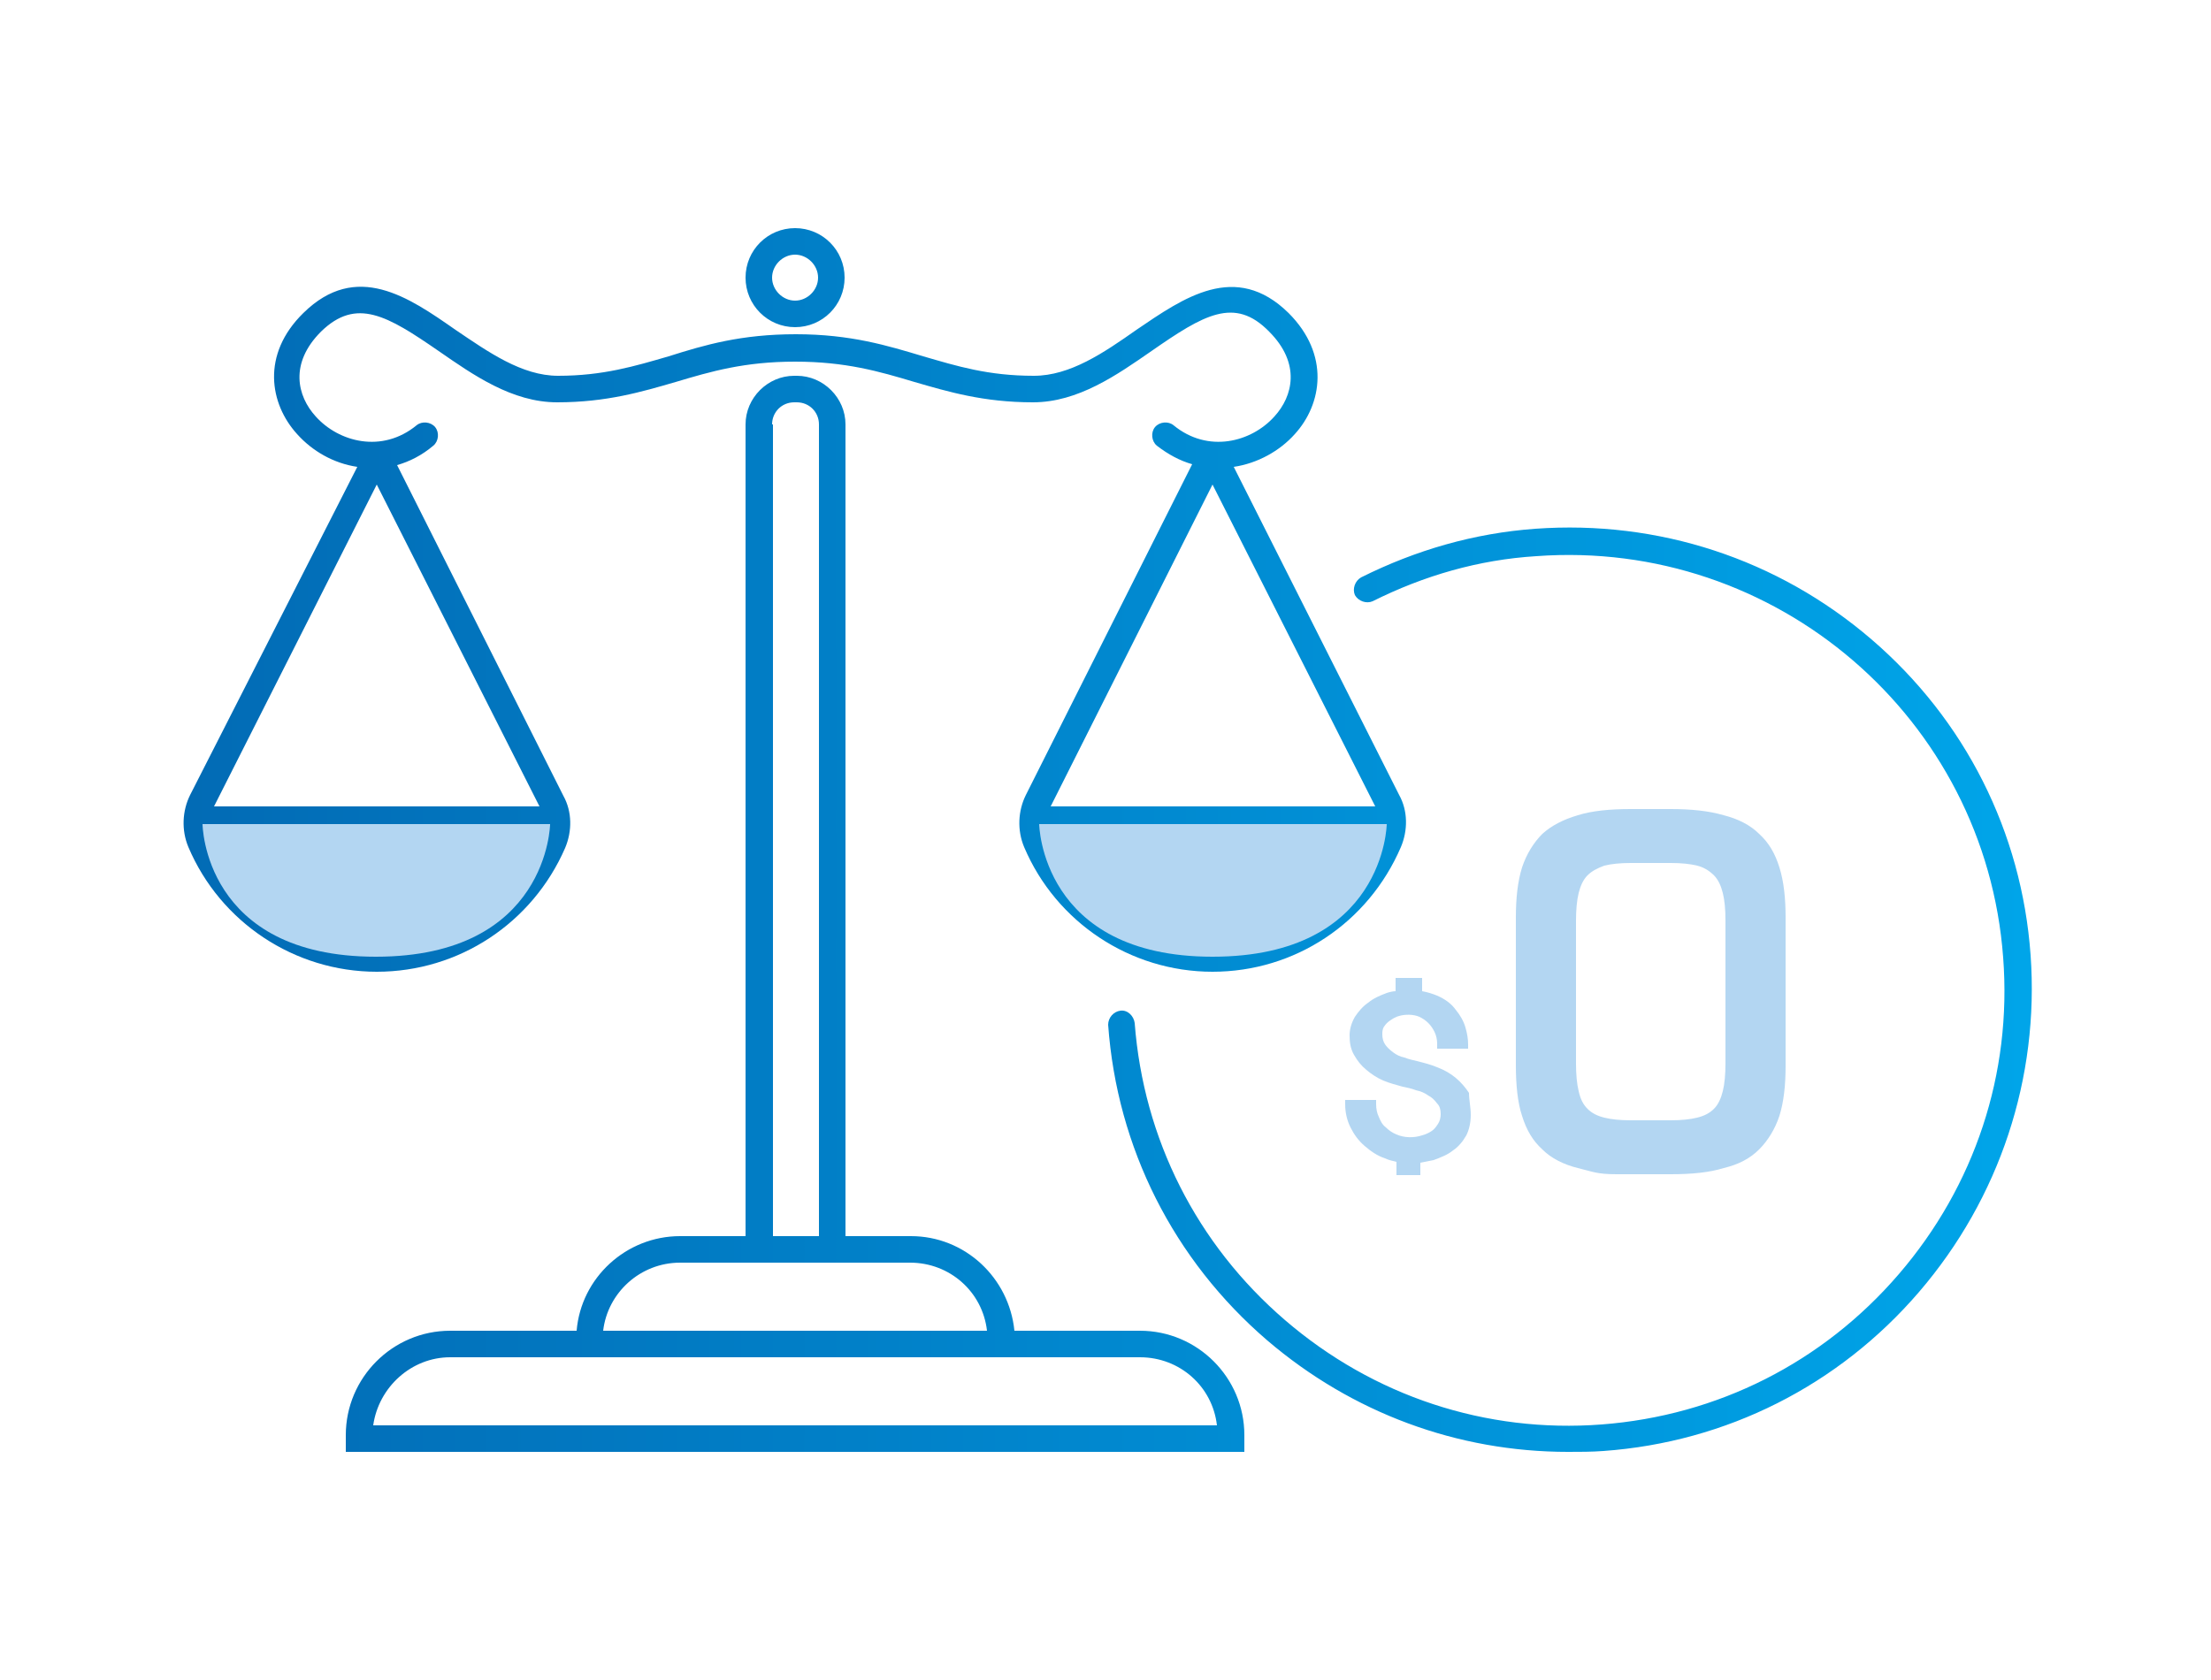 <?xml version="1.0" encoding="utf-8"?>
<!-- Generator: Adobe Illustrator 23.0.3, SVG Export Plug-In . SVG Version: 6.00 Build 0)  -->
<svg version="1.1" id="Layer_1" xmlns="http://www.w3.org/2000/svg" xmlns:xlink="http://www.w3.org/1999/xlink" x="0px" y="0px"
	 viewBox="0 0 250 190" style="enable-background:new 0 0 250 190;" xml:space="preserve">
<style type="text/css">
	.st0{fill:url(#SVGID_1_);}
	.st1{fill:#B3D6F2;}
</style>
<linearGradient id="SVGID_1_" gradientUnits="userSpaceOnUse" x1="20.772" y1="95" x2="229.703" y2="95">
	<stop  offset="0" style="stop-color:#026BB5"/>
	<stop  offset="0.999" style="stop-color:#00A5E9"/>
</linearGradient>
<path class="st0" d="M63.9,95.9c0.8-1.9,0.8-4.1-0.2-5.9L44.9,52.6c1.4-0.4,2.8-1.1,4.1-2.2c0.6-0.5,0.7-1.5,0.2-2.1
	c-0.5-0.6-1.5-0.7-2.1-0.2c-3.9,3.2-8.8,1.9-11.4-1c-2.1-2.3-3-6,0.6-9.6c4-3.9,7.5-1.8,13.3,2.2c3.9,2.7,8.3,5.8,13.4,5.8
	c5.6,0,9.6-1.2,13.4-2.3c4-1.2,7.8-2.3,13.5-2.3s9.5,1.1,13.5,2.3c3.8,1.1,7.8,2.3,13.4,2.3c5.1,0,9.5-3.1,13.4-5.8
	c5.9-4.1,9.4-6.2,13.3-2.2c3.6,3.6,2.7,7.3,0.6,9.6c-2.6,2.9-7.5,4.2-11.4,1c-0.6-0.5-1.6-0.4-2.1,0.2c-0.5,0.6-0.4,1.6,0.2,2.1
	c1.3,1,2.6,1.7,4,2.1L116,89.9c-0.9,1.8-1,4-0.2,5.9c3.6,8.5,12,14.1,21.3,14.1c9.3,0,17.6-5.5,21.3-14.1c0.8-1.9,0.8-4.1-0.2-5.9
	l-18.7-37.1c2.7-0.4,5.2-1.8,6.9-3.7c3.1-3.4,4-9-0.7-13.7c-6-5.9-11.9-1.7-17.2,1.9c-3.7,2.6-7.5,5.2-11.6,5.2
	c-5.2,0-8.7-1.1-12.5-2.2c-4-1.2-8.2-2.5-14.4-2.5s-10.3,1.2-14.4,2.5c-3.8,1.1-7.4,2.2-12.5,2.2c-4.1,0-7.9-2.7-11.6-5.2
	c-5.3-3.7-11.2-7.8-17.2-1.9c-4.8,4.7-3.8,10.3-0.7,13.7c1.7,1.9,4.1,3.3,6.8,3.7L21.5,89.9c-0.9,1.8-1,4-0.2,5.9
	c3.6,8.5,12,14.1,21.3,14.1C51.9,109.9,60.2,104.4,63.9,95.9z M137.1,54.8l18.4,36.4h-36.7L137.1,54.8z M137.1,106.9
	c-8.1,0-15.3-4.8-18.5-12.2c-0.1-0.2-0.1-0.3-0.2-0.5h37.3c0,0.2-0.1,0.3-0.2,0.5C152.5,102.1,145.2,106.9,137.1,106.9z M61,91.2
	H24.2l18.4-36.4L61,91.2z M24.1,94.7c-0.1-0.2-0.1-0.3-0.2-0.5h37.3c0,0.2-0.1,0.3-0.2,0.5c-3.2,7.4-10.4,12.2-18.5,12.2
	S27.3,102.1,24.1,94.7z M128.9,150.5h-14.2c-0.6-6-5.6-10.7-11.7-10.7h-7.4V48c0-3-2.5-5.5-5.5-5.5h-0.3c-3,0-5.5,2.5-5.5,5.5v91.8
	h-7.4c-6.1,0-11.2,4.7-11.7,10.7H50.9c-6.5,0-11.8,5.3-11.8,11.8v1.9h101.6v-1.9C140.7,155.8,135.4,150.5,128.9,150.5z M87.3,48
	c0-1.4,1.1-2.5,2.5-2.5h0.3c1.4,0,2.5,1.1,2.5,2.5v91.8h-5.2V48z M76.9,142.8h7.4h11.2h7.4c4.5,0,8.2,3.3,8.7,7.7H68.2
	C68.7,146.2,72.4,142.8,76.9,142.8z M42.2,161.2c0.6-4.3,4.3-7.7,8.7-7.7h78c4.5,0,8.2,3.3,8.7,7.7H42.2z M89.9,37
	c3.1,0,5.6-2.5,5.6-5.6s-2.5-5.6-5.6-5.6c-3.1,0-5.6,2.5-5.6,5.6S86.8,37,89.9,37z M89.9,28.8c1.4,0,2.6,1.2,2.6,2.6
	S91.3,34,89.9,34s-2.6-1.2-2.6-2.6S88.5,28.8,89.9,28.8z M229.6,108c-1-13.9-7.4-26.6-18-35.7c-10.6-9.1-24.1-13.5-38-12.5
	c-6.9,0.5-13.5,2.4-19.7,5.5c-0.7,0.4-1,1.3-0.7,2c0.4,0.7,1.3,1,2,0.7c5.8-2.9,12-4.7,18.5-5.1c27.1-2,50.8,18.3,52.8,45.4
	c1,13.1-3.2,25.8-11.8,35.8c-8.6,10-20.5,16-33.6,17c-13.1,1-25.8-3.2-35.8-11.8c-10-8.6-16-20.5-17-33.6c-0.1-0.8-0.8-1.5-1.6-1.4
	c-0.8,0.1-1.4,0.8-1.4,1.6c1,13.9,7.4,26.6,18,35.7c9.6,8.2,21.5,12.6,34,12.6c1.3,0,2.7,0,4-0.1c13.9-1,26.6-7.4,35.7-18
	S230.6,121.9,229.6,108z"/>
<path class="st1" d="M22.9,93.2h39.3c0,0-0.2,15-19.7,15S22.9,93.2,22.9,93.2z M137.1,108.2c19.5,0,19.7-15,19.7-15h-39.3
	C117.5,93.2,117.7,108.2,137.1,108.2z M184.4,91.5c-2.4,0-4.4,0.2-6,0.7c-1.7,0.5-3,1.2-4,2.1c-1,1-1.8,2.3-2.3,3.8
	c-0.5,1.6-0.7,3.5-0.7,5.7v16.7c0,2.2,0.2,4.2,0.7,5.7c0.5,1.6,1.2,2.8,2.3,3.8c1,1,2.4,1.7,4,2.1c1.7,0.4,2.1,0.7,4.4,0.7h6.1
	c2.4,0,4.4-0.2,6-0.7c1.7-0.4,3-1.1,4-2.1c1-1,1.8-2.3,2.3-3.8c0.5-1.6,0.7-3.5,0.7-5.7v-16.7c0-2.2-0.2-4.1-0.7-5.7
	c-0.5-1.6-1.2-2.8-2.3-3.8c-1-1-2.4-1.7-4-2.1c-1.7-0.5-3.7-0.7-6-0.7H184.4z M178.2,104.1c0-1.2,0.1-2.3,0.3-3.1
	c0.2-0.8,0.5-1.5,1-2c0.5-0.5,1.1-0.8,1.9-1.1c0.8-0.2,1.8-0.3,3-0.3h4.5c1.2,0,2.2,0.1,3,0.3c0.8,0.2,1.4,0.6,1.9,1.1
	c0.5,0.5,0.8,1.2,1,2c0.2,0.8,0.3,1.8,0.3,3.1v16.2c0,1.2-0.1,2.3-0.3,3.1c-0.2,0.8-0.5,1.5-1,2c-0.5,0.5-1.1,0.8-1.9,1
	c-0.8,0.2-1.8,0.3-3,0.3h-4.5c-1.2,0-2.2-0.1-3-0.3c-0.8-0.2-1.4-0.5-1.9-1c-0.5-0.5-0.8-1.1-1-2c-0.2-0.8-0.3-1.9-0.3-3.1V104.1z
	 M166.3,126.1c0,0.9-0.2,1.7-0.5,2.3c-0.4,0.7-0.9,1.3-1.5,1.7c-0.6,0.5-1.4,0.8-2.2,1.1c-0.5,0.1-1,0.2-1.5,0.3v1.4h-2.7v-1.5
	c-0.4-0.1-0.9-0.2-1.3-0.4c-0.9-0.3-1.6-0.8-2.3-1.4c-0.7-0.6-1.2-1.3-1.6-2.1c-0.4-0.8-0.6-1.7-0.6-2.6v-0.5h3.5v0.5
	c0,0.5,0.1,1,0.3,1.4c0.2,0.5,0.4,0.9,0.8,1.2c0.3,0.3,0.7,0.6,1.2,0.8c0.9,0.4,2,0.4,2.9,0.1c0.4-0.1,0.8-0.3,1.1-0.5
	c0.3-0.2,0.5-0.5,0.7-0.8c0.2-0.3,0.3-0.7,0.3-1.1c0-0.5-0.1-0.9-0.4-1.2c-0.3-0.4-0.6-0.7-1-0.9c-0.4-0.3-0.9-0.5-1.4-0.6
	c-0.5-0.2-1-0.3-1.5-0.4c-0.7-0.2-1.5-0.4-2.2-0.7c-0.7-0.3-1.3-0.7-1.9-1.2c-0.6-0.5-1-1-1.4-1.7c-0.4-0.7-0.5-1.4-0.5-2.2
	c0-0.7,0.2-1.4,0.6-2.1c0.4-0.6,0.9-1.2,1.5-1.6c0.6-0.5,1.3-0.8,2.1-1.1c0.3-0.1,0.7-0.2,1-0.2v-1.5h3v1.5c0.6,0.1,1.2,0.3,1.7,0.5
	c0.9,0.4,1.6,0.9,2.1,1.6c0.5,0.6,0.9,1.3,1.1,2c0.2,0.7,0.3,1.3,0.3,1.9v0.5h-3.5V118c0-0.4-0.1-0.9-0.3-1.3
	c-0.2-0.4-0.4-0.7-0.7-1c-0.3-0.3-0.6-0.5-1-0.7c-0.7-0.3-1.6-0.3-2.3-0.1c-0.4,0.1-0.7,0.3-1,0.5c-0.3,0.2-0.5,0.4-0.7,0.7
	c-0.2,0.3-0.2,0.6-0.2,0.9c0,0.4,0.1,0.8,0.3,1.1c0.2,0.3,0.5,0.6,0.9,0.9c0.4,0.3,0.8,0.5,1.3,0.6c0.5,0.2,1,0.3,1.4,0.4
	c0.8,0.2,1.6,0.4,2.3,0.7c0.8,0.3,1.5,0.7,2.1,1.2c0.6,0.5,1.1,1.1,1.5,1.7C166.1,124.4,166.3,125.2,166.3,126.1z"/>
</svg>
